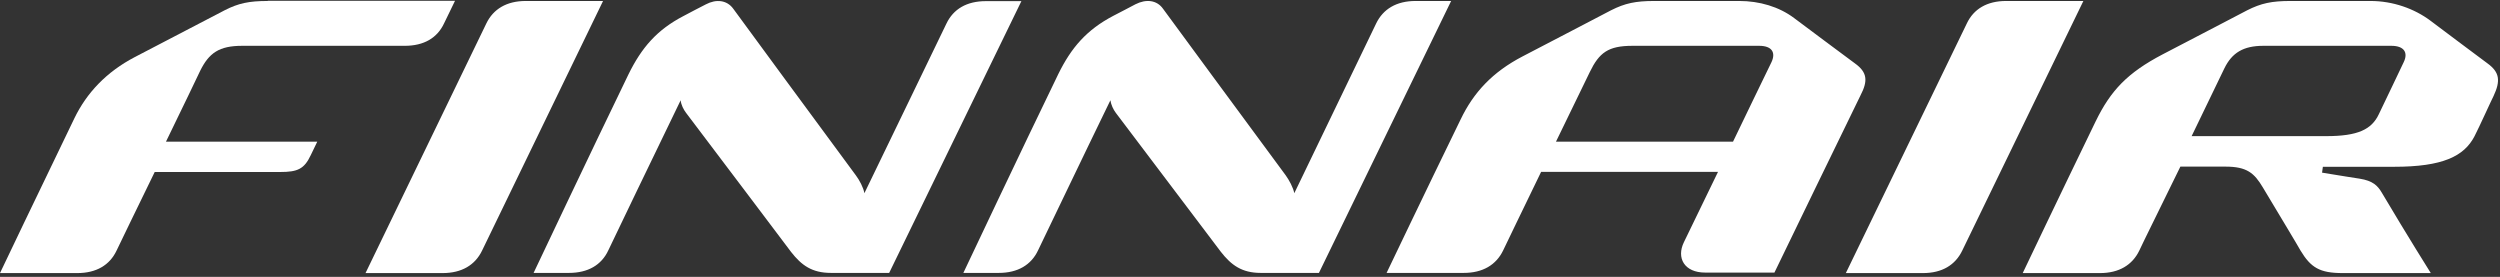 <svg width="298" height="33" viewBox="0 0 298 33" fill="none" xmlns="http://www.w3.org/2000/svg">
  <rect x="0" y="0" width="298" height="33" fill="#333333" stroke="none"/>
  <g clip-path="url(#clip0_1_107)">
    <path d="M31.91 0.117C29.675 0.117 28.412 0.389 26.779 1.224C26.235 1.516 20.347 4.567 16.071 6.802C12.69 8.57 10.338 11.058 8.862 14.109C4.606 22.892 0 32.551 0 32.551H9.211C11.485 32.551 13.079 31.599 13.895 29.869C14.264 29.092 16.324 24.836 18.442 20.502H33.406C35.466 20.502 36.263 20.152 37.04 18.5L37.817 16.888C37.817 16.888 27.382 16.888 19.783 16.888C21.435 13.526 23.864 8.434 23.864 8.434C24.913 6.316 26.118 5.461 28.858 5.461H39.042H48.253C50.527 5.461 52.12 4.528 52.936 2.779L54.238 0.097H31.91V0.117Z" fill="#FFFFFF"></path>
    <path fill-rule="evenodd" clip-rule="evenodd" d="M57.97 2.798C58.805 1.069 60.399 0.117 62.672 0.117H71.884C71.884 0.117 58.456 27.809 57.464 29.869C56.629 31.599 55.035 32.551 52.761 32.551H43.57C43.57 32.551 56.979 4.858 57.97 2.798ZM234.444 2.798C235.26 1.069 236.854 0.117 239.127 0.117H248.339C248.339 0.117 234.891 27.809 233.9 29.869C233.064 31.599 231.49 32.551 229.216 32.551H220.024C220.024 32.551 233.453 4.858 234.444 2.798ZM157.216 32.531H150.278C148.024 32.531 146.761 31.599 145.517 30.005C144.817 29.072 137.666 19.608 133.002 13.448C132.71 13.059 132.438 12.496 132.36 11.951C129.329 18.17 124.198 28.897 123.732 29.85C122.916 31.579 121.322 32.531 119.049 32.531H114.832C114.832 32.531 121.866 17.645 126.142 8.842C127.696 5.675 129.523 3.556 132.71 1.885C133.799 1.302 134.323 1.069 135.353 0.505C136.616 -0.136 137.899 -2.28398e-05 138.637 1.049C140.892 4.139 147.577 13.195 153.251 20.891C153.659 21.454 154.145 22.348 154.281 23.029C157.391 16.596 163.454 3.984 164.037 2.798C164.872 1.069 166.466 0.117 168.74 0.117H172.976L157.216 32.531ZM105.989 32.531H99.052C96.778 32.531 95.534 31.618 94.291 30.024C93.591 29.072 86.439 19.628 81.775 13.448C81.484 13.059 81.192 12.515 81.134 11.951C78.103 18.17 72.953 28.917 72.506 29.85C71.69 31.599 70.077 32.531 67.822 32.531H63.605C63.605 32.531 70.64 17.665 74.915 8.862C76.47 5.694 78.297 3.556 81.484 1.904C82.572 1.321 83.078 1.069 84.127 0.525C85.371 -0.136 86.653 -2.28398e-05 87.411 1.049C89.665 4.139 96.35 13.215 102.025 20.91C102.433 21.454 102.919 22.348 103.036 23.029C106.164 16.596 112.228 4.003 112.811 2.818C113.646 1.069 115.24 0.136 117.513 0.136H121.75L105.989 32.531ZM221.773 11.368C221.249 12.398 211.512 32.492 211.512 32.492H203.253C200.785 32.492 199.794 30.763 200.727 28.858C201.776 26.682 203.234 23.67 204.789 20.483H183.703C181.507 25.03 179.506 29.131 179.175 29.85C178.34 31.579 176.746 32.531 174.473 32.531H165.281C165.281 32.531 169.809 23.048 174.103 14.245C175.658 10.999 177.912 8.59 181.488 6.724C185.763 4.489 191.516 1.516 192.04 1.224C193.692 0.389 194.955 0.117 197.19 0.117H207.315C209.725 0.117 212.057 0.797 213.864 2.157C214.253 2.449 220.646 7.229 221.113 7.56C222.57 8.609 222.687 9.619 221.773 11.368ZM206.576 16.887C208.209 13.467 209.88 10.066 211.163 7.404C211.687 6.277 211.24 5.461 209.686 5.461H194.586C191.69 5.461 190.622 6.277 189.494 8.609C189.494 8.609 187.862 11.951 185.472 16.887H206.576ZM297.233 11.446C297.058 11.757 295.542 15.119 294.959 16.246C293.715 18.637 291.15 19.88 285.398 19.88C284.232 19.88 280.87 19.88 276.886 19.88L276.789 20.58C278.849 20.91 280.812 21.241 281.278 21.299C282.852 21.552 283.416 22.134 283.902 22.951C287.011 28.198 289.751 32.551 289.751 32.551H279.238C276.498 32.551 275.448 31.89 274.224 29.869C273.874 29.228 271.678 25.594 269.735 22.348C268.705 20.619 267.83 19.861 265.265 19.861C261.378 19.861 259.901 19.861 259.901 19.861C257.803 24.156 255.354 29.092 255.004 29.869C254.169 31.599 252.575 32.551 250.321 32.551H241.109C241.109 32.551 245.521 23.281 249.796 14.478C251.584 10.805 253.566 8.687 257.803 6.471C262.078 4.236 267.344 1.516 267.869 1.224C269.521 0.389 270.784 0.117 273.019 0.117H282.561C285.243 0.117 287.788 1.03 289.712 2.468C290.101 2.76 296.047 7.229 296.514 7.56C297.952 8.609 298.088 9.619 297.233 11.446ZM285.048 5.461H269.793C267.422 5.461 266.062 6.277 265.148 8.143C265.148 8.143 262.875 12.845 261.242 16.227H277.294C281.064 16.227 282.697 15.43 283.552 13.623C284.776 11.096 285.573 9.386 286.525 7.404C287.069 6.277 286.583 5.461 285.048 5.461Z" fill="#FFFFFF"></path>
  </g>
  <defs>
    <clipPath id="clip0_1_107">
      <rect width="297.913" height="32.648" fill="#FFFFFF"></rect>
    </clipPath>
  </defs>
</svg>
